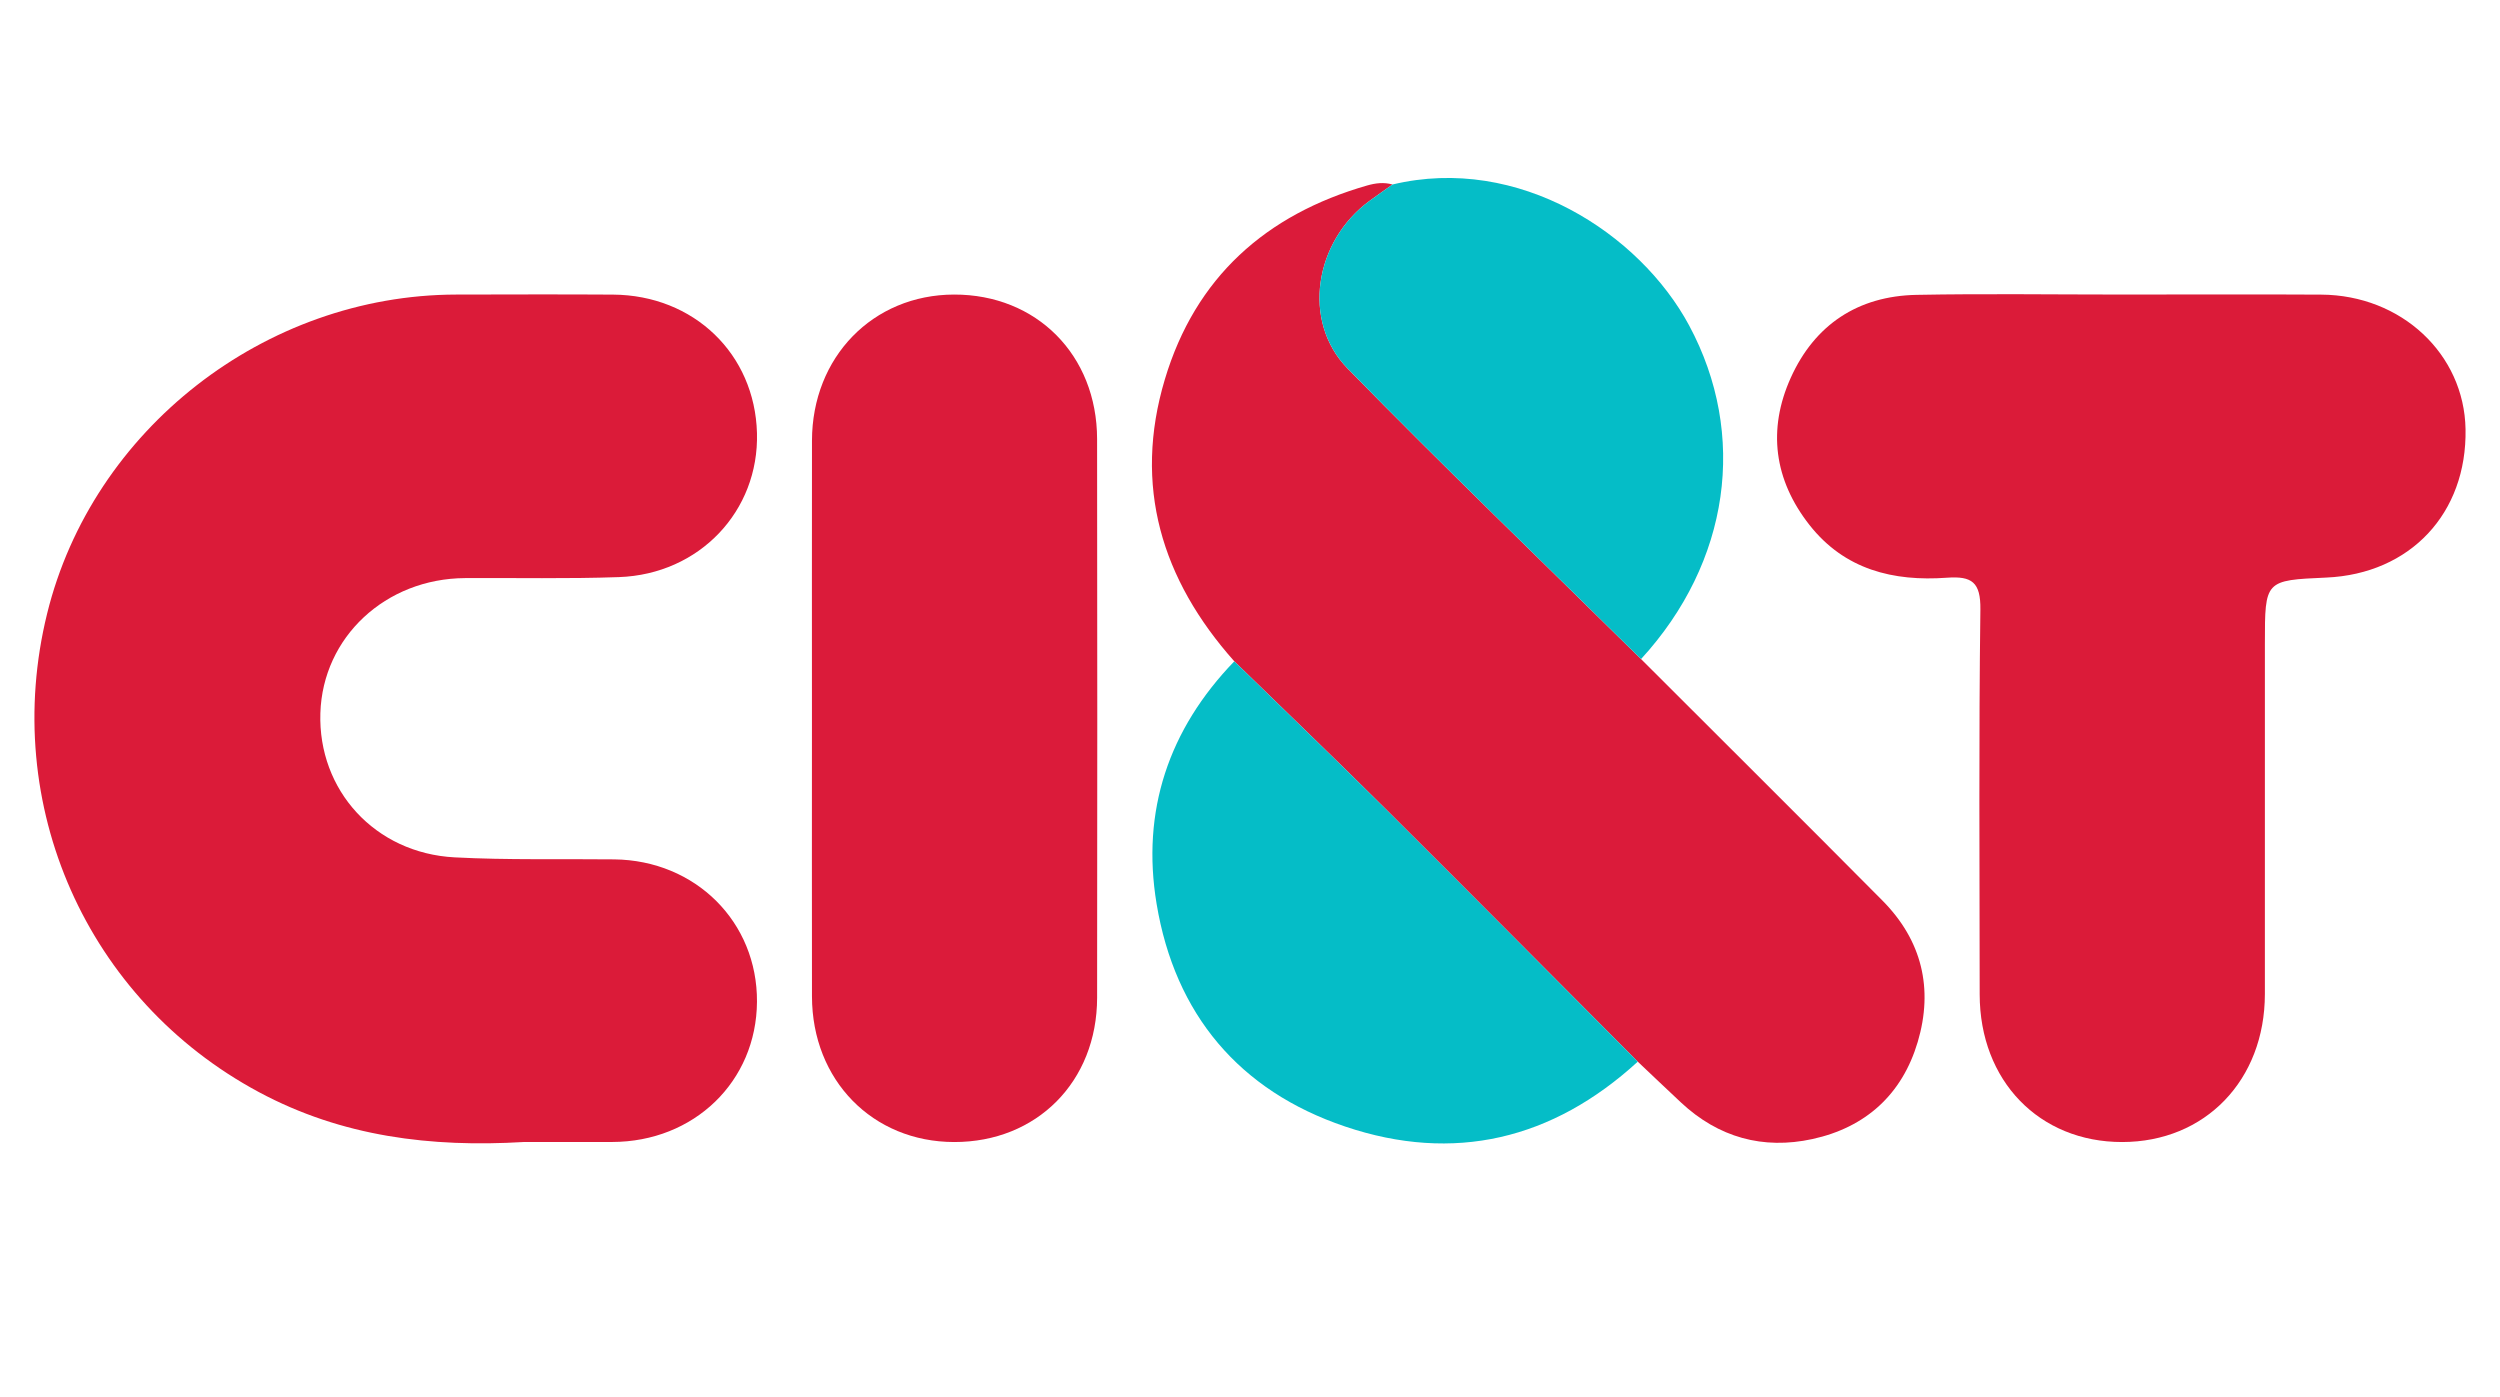 <?xml version="1.0" encoding="utf-8"?>
<!-- Generator: Adobe Illustrator 16.0.0, SVG Export Plug-In . SVG Version: 6.00 Build 0)  -->
<!DOCTYPE svg PUBLIC "-//W3C//DTD SVG 1.1//EN" "http://www.w3.org/Graphics/SVG/1.1/DTD/svg11.dtd">
<svg version="1.1" id="Layer_1" xmlns="http://www.w3.org/2000/svg" xmlns:xlink="http://www.w3.org/1999/xlink" x="0px" y="0px"
	 width="219.895px" height="122.86px" viewBox="0 0 219.895 122.86" enable-background="new 0 0 219.895 122.86"
	 xml:space="preserve">
<g id="MLlIUp.tif">
	<g>
		<path fill-rule="evenodd" clip-rule="evenodd" fill="#DB1B39" d="M46.066,100.449c-8.134,0.484-15.962-0.455-23.301-4.393
			C7.64,87.94,0.005,70.816,4.144,53.974C8.126,37.773,23.295,25.94,40.128,25.909c4.597-0.008,9.194-0.026,13.791,0.004
			c7.114,0.047,12.473,5.218,12.663,12.173c0.188,6.862-5.054,12.424-12.137,12.675c-4.507,0.16-9.024,0.061-13.536,0.087
			c-7,0.041-12.519,5.191-12.73,11.871c-0.215,6.79,4.811,12.324,11.808,12.693c4.667,0.246,9.354,0.124,14.032,0.177
			c7.169,0.082,12.608,5.512,12.563,12.529c-0.046,7.008-5.529,12.315-12.743,12.329C51.248,100.453,48.657,100.449,46.066,100.449z
			"/>
		<path fill-rule="evenodd" clip-rule="evenodd" fill="#DB1B39" d="M186.622,25.908c5.85,0,11.7-0.028,17.55,0.007
			c7.045,0.042,12.573,5.22,12.692,11.832c0.134,7.402-4.861,12.729-12.244,13.055c-5.405,0.239-5.405,0.239-5.405,5.792
			c0,10.279,0.003,20.559-0.001,30.838c-0.003,7.576-5.248,13.013-12.548,13.019c-7.308,0.006-12.531-5.394-12.537-12.985
			c-0.008-11.282-0.082-22.565,0.062-33.846c0.031-2.413-0.744-2.964-2.945-2.805c-4.717,0.343-8.999-0.708-12.089-4.641
			c-3.117-3.968-3.697-8.391-1.646-12.943c2.102-4.667,5.907-7.195,11.06-7.295C174.585,25.82,180.604,25.909,186.622,25.908z"/>
		<path fill-rule="evenodd" clip-rule="evenodd" fill="#DB1B3A" d="M144.343,57.97c7.08,7.077,14.18,14.133,21.23,21.239
			c3.476,3.502,4.498,7.748,3.107,12.436c-1.37,4.617-4.577,7.522-9.262,8.543c-4.349,0.947-8.266-0.137-11.559-3.213
			c-1.275-1.191-2.536-2.396-3.804-3.594c-7.354-7.377-14.688-14.775-22.072-22.122c-4.43-4.406-8.942-8.73-13.417-13.092
			c-6.399-7.195-8.913-15.432-6.106-24.806c2.681-8.955,8.872-14.49,17.797-17.048c0.733-0.21,1.473-0.302,2.224-0.084
			c-0.668,0.476-1.341,0.944-2.003,1.428c-4.862,3.549-6.009,10.601-1.947,14.756C126.995,41.069,135.724,49.466,144.343,57.97z"/>
		<path fill-rule="evenodd" clip-rule="evenodd" fill="#DB1B3A" d="M71.417,63.326c0-8.19-0.009-16.38,0.003-24.57
			c0.011-7.35,5.355-12.833,12.495-12.847c7.256-0.015,12.573,5.318,12.583,12.707c0.023,16.38,0.021,32.76,0.002,49.14
			c-0.008,7.383-5.31,12.706-12.573,12.695c-7.182-0.011-12.497-5.44-12.508-12.806C71.407,79.539,71.416,71.432,71.417,63.326z"/>
		<path fill-rule="evenodd" clip-rule="evenodd" fill="#05BDC7" d="M108.567,58.167c4.475,4.361,8.986,8.686,13.417,13.092
			c7.385,7.346,14.718,14.745,22.072,22.122c-7.486,6.854-16.167,8.939-25.747,5.704c-9.307-3.144-14.964-9.872-16.577-19.585
			C100.375,71.332,102.787,64.157,108.567,58.167z"/>
		<path fill-rule="evenodd" clip-rule="evenodd" fill="#05BDC7" d="M144.343,57.97c-8.62-8.504-17.349-16.901-25.811-25.558
			c-4.062-4.156-2.916-11.207,1.947-14.756c0.662-0.484,1.335-0.952,2.003-1.428c11.097-2.658,21.756,4.326,26.092,12.4
			C153.731,38.231,152.161,49.444,144.343,57.97z"/>
	</g>
</g>
</svg>
